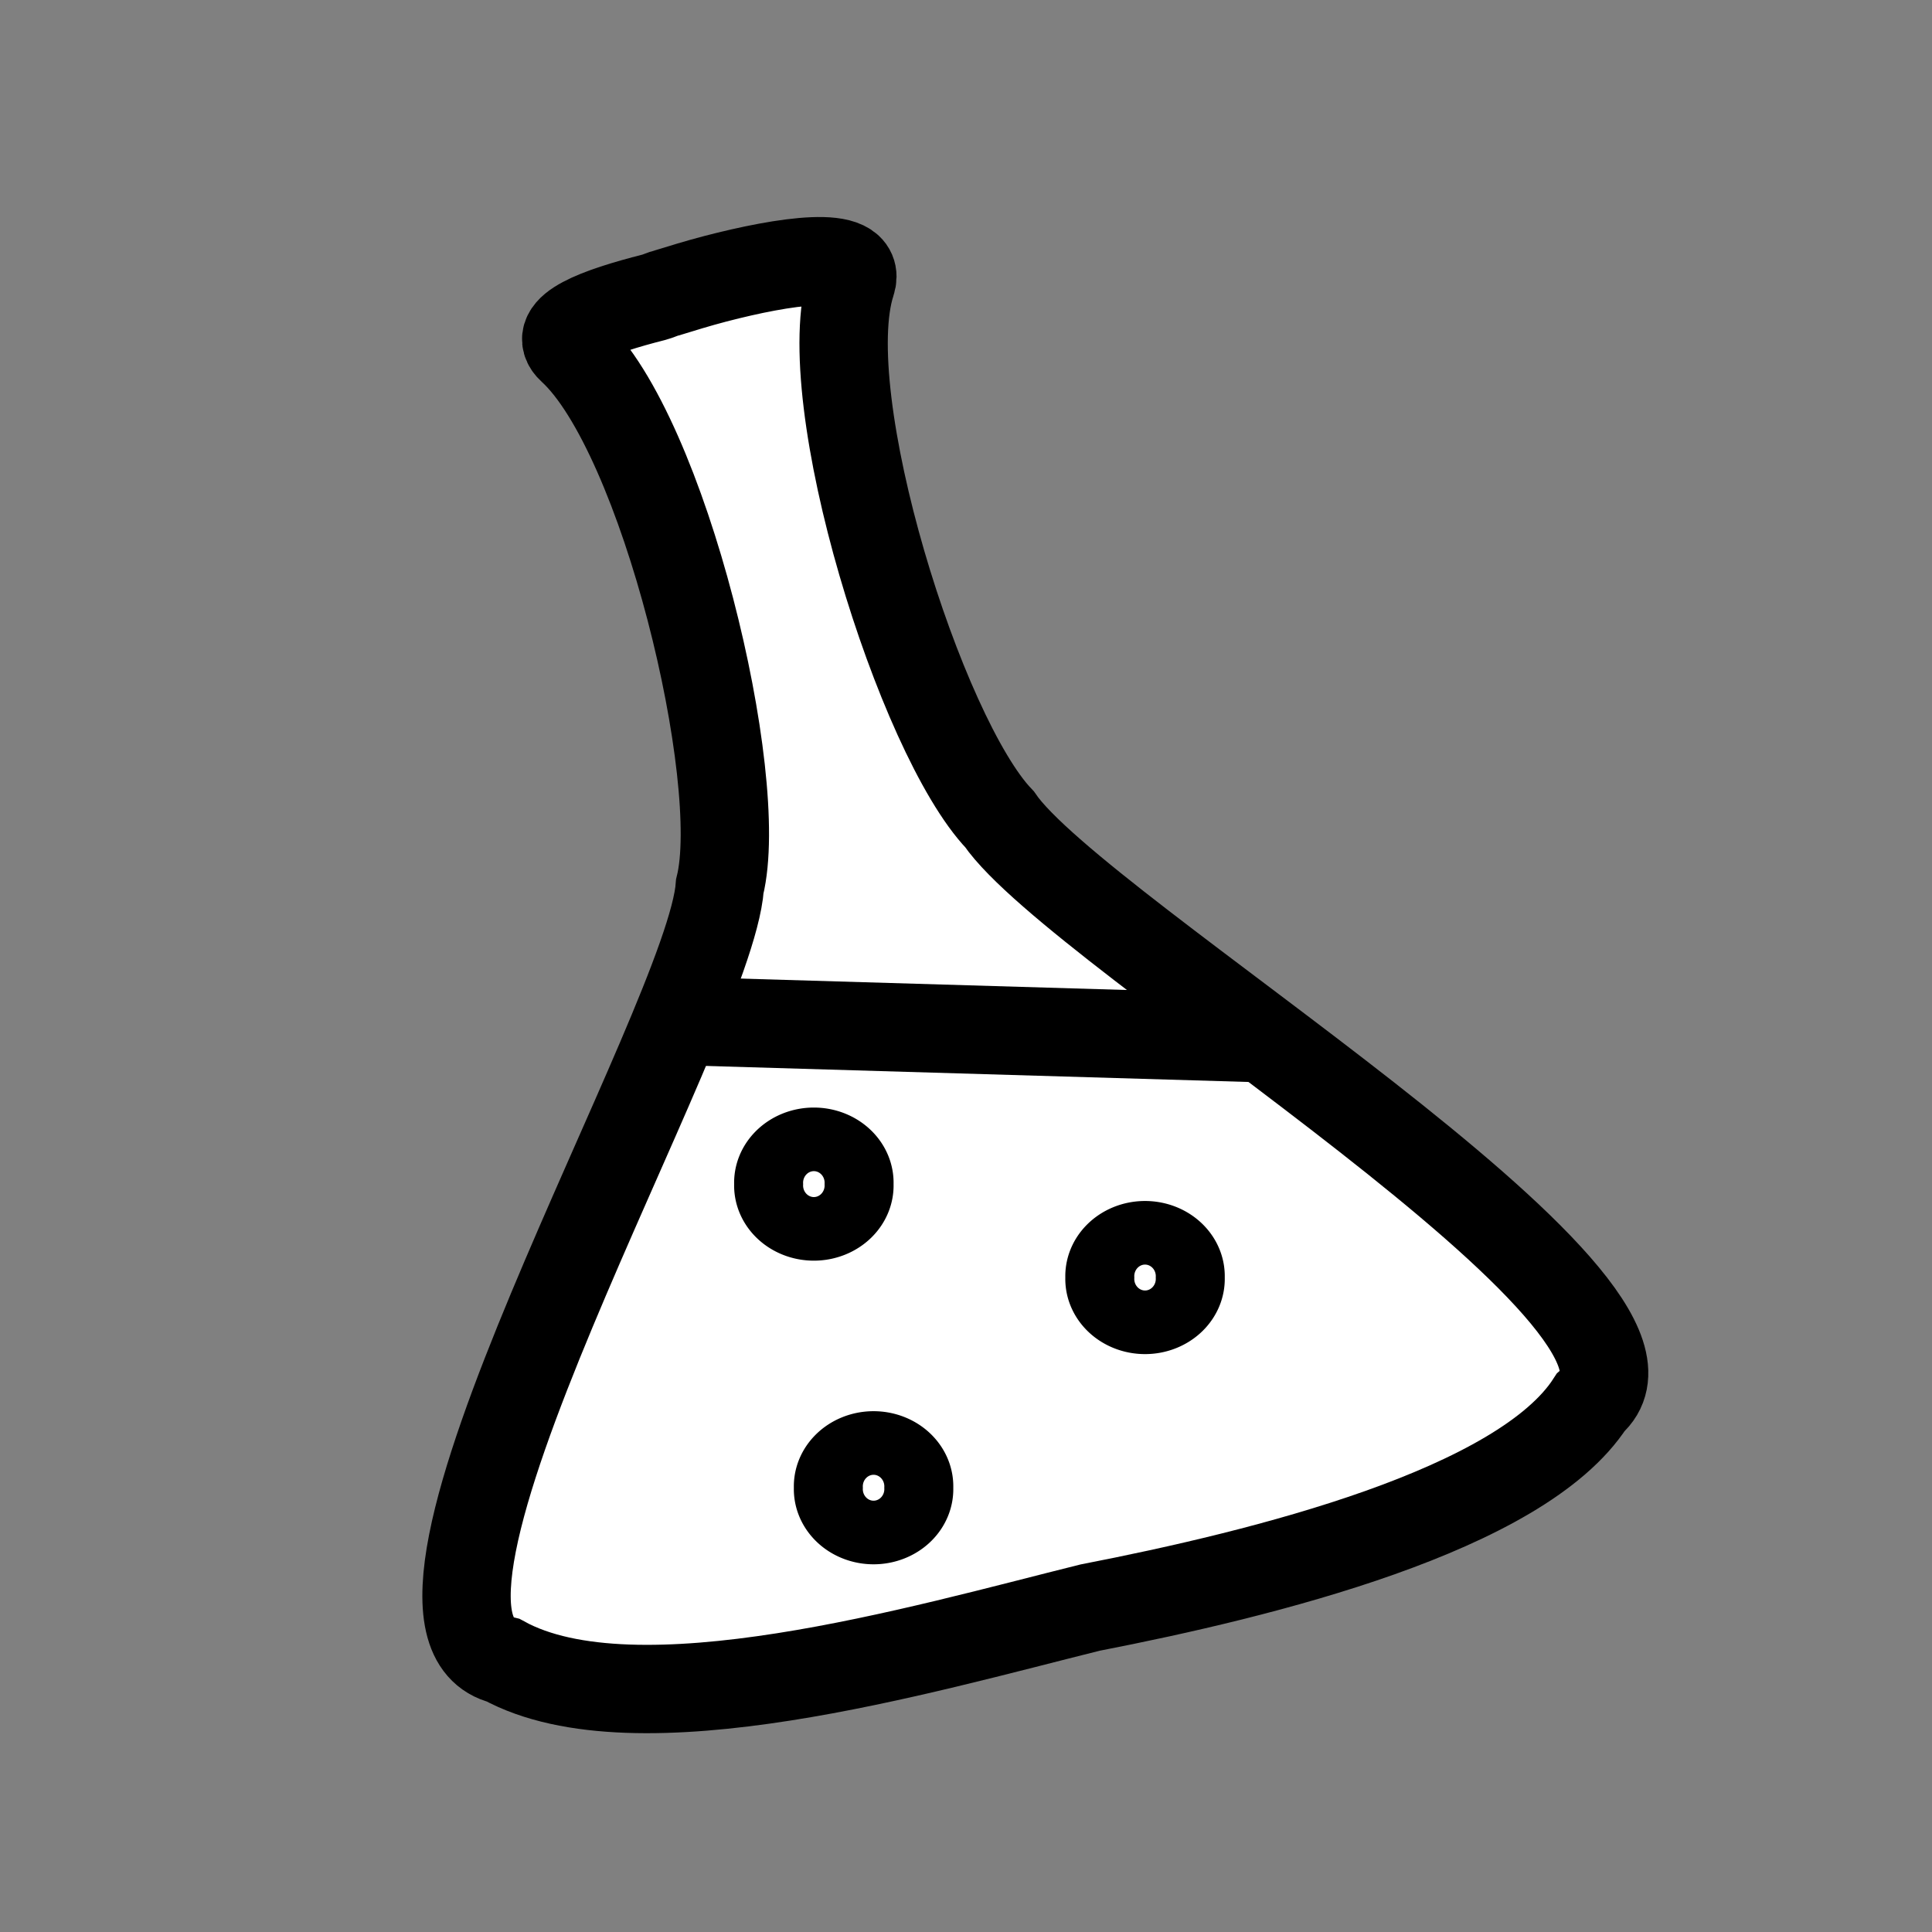 <?xml version="1.0" encoding="UTF-8" standalone="no"?>
<!-- Generator: Adobe Illustrator 12.0.1, SVG Export Plug-In . SVG Version: 6.00 Build 51448)  -->

<svg
   xmlns:dc="http://purl.org/dc/elements/1.1/"
   xmlns:cc="http://creativecommons.org/ns#"
   xmlns:rdf="http://www.w3.org/1999/02/22-rdf-syntax-ns#"
   xmlns:svg="http://www.w3.org/2000/svg"
   xmlns="http://www.w3.org/2000/svg"
   xmlns:sodipodi="http://sodipodi.sourceforge.net/DTD/sodipodi-0.dtd"
   xmlns:inkscape="http://www.inkscape.org/namespaces/inkscape"
   version="1.0"
   width="55"
   height="55"
   viewBox="0 0 55 55"
   id="svg120"
   xml:space="preserve"
   sodipodi:version="0.32"
   inkscape:version="0.46+devel"
   sodipodi:docname="experiment.svg"
   inkscape:output_extension="org.inkscape.output.svg.inkscape"><rect x="0" y="0" width="55" height="55" fill="#808080" stroke="none"/><sodipodi:namedview
     pagecolor="#ffffff"
     bordercolor="#666666"
     borderopacity="1"
     objecttolerance="10"
     gridtolerance="10"
     guidetolerance="10"
     inkscape:pageopacity="0"
     inkscape:pageshadow="2"
     inkscape:window-width="1280"
     inkscape:window-height="950"
     id="namedview23"
     showgrid="false"
     inkscape:zoom="12.709091"
     inkscape:cx="27.5"
     inkscape:cy="27.5"
     inkscape:window-x="0"
     inkscape:window-y="25"
     inkscape:current-layer="svg120" /><defs
     id="defs133"><inkscape:perspective
   sodipodi:type="inkscape:persp3d"
   inkscape:vp_x="0 : 27.5 : 1"
   inkscape:vp_y="0 : 1000 : 0"
   inkscape:vp_z="55 : 27.5 : 1"
   inkscape:persp3d-origin="27.5 : 18.333333 : 1"
   id="perspective27" />
	
	<inkscape:perspective
   id="perspective103"
   inkscape:persp3d-origin="0.5 : 0.33333333 : 1"
   inkscape:vp_z="1 : 0.5 : 1"
   inkscape:vp_y="0 : 1000 : 0"
   inkscape:vp_x="0 : 0.5 : 1"
   sodipodi:type="inkscape:persp3d" /><inkscape:perspective
   id="perspective867"
   inkscape:persp3d-origin="0.5 : 0.33333333 : 1"
   inkscape:vp_z="1 : 0.5 : 1"
   inkscape:vp_y="0 : 1000 : 0"
   inkscape:vp_x="0 : 0.5 : 1"
   sodipodi:type="inkscape:persp3d" /><inkscape:perspective
   id="perspective896"
   inkscape:persp3d-origin="0.5 : 0.33333333 : 1"
   inkscape:vp_z="1 : 0.5 : 1"
   inkscape:vp_y="0 : 1000 : 0"
   inkscape:vp_x="0 : 0.5 : 1"
   sodipodi:type="inkscape:persp3d" /><inkscape:perspective
   id="perspective896-6"
   inkscape:persp3d-origin="0.5 : 0.33333333 : 1"
   inkscape:vp_z="1 : 0.5 : 1"
   inkscape:vp_y="0 : 1000 : 0"
   inkscape:vp_x="0 : 0.5 : 1"
   sodipodi:type="inkscape:persp3d" /></defs><path
     style="fill:#ffffff;fill-opacity:1;stroke:#000000;stroke-width:2.515;stroke-miterlimit:3.4;stroke-opacity:1;stroke-dasharray:none"
     d="M 20.365,7.936 C 19.859,8.068 19.415,8.207 18.997,8.335 18.859,8.367 18.745,8.43 18.61,8.464 17.021,8.868 15.644,9.371 16.275,9.946 18.904,12.346 21.246,22.174 20.492,25.228 20.216,29.097 10.057,46.222 14.328,47.265 18.114,49.34 26.246,46.953 31.032,45.765 36.012,44.797 43.306,42.989 45.28,39.928 48.491,37.129 30.701,26.599 28.453,23.322 26.207,20.971 23.17,11.307 24.236,8.04 24.548,7.084 22.315,7.429 20.365,7.936 z"
     id="path857"
     sodipodi:nodetypes="cssscccccsc" /><path
     style="stroke:#000000;stroke-width:2.515;stroke-miterlimit:3.4;stroke-opacity:1;stroke-dasharray:none"
     d="m 19.213,29.061 16.073,0.475 0,-0.095"
     id="path882" /><path
     sodipodi:type="arc"
     style="fill:none;stroke:#000000;stroke-width:1.5;stroke-linecap:round;stroke-linejoin:miter;stroke-miterlimit:3.4;stroke-opacity:1;stroke-dasharray:none;stroke-dashoffset:0"
     id="path884"
     sodipodi:cx="25.926323"
     sodipodi:cy="34.778255"
     sodipodi:rx="0.98354793"
     sodipodi:ry="1.0228899"
     d="m 26.91,34.778 a 0.984,1.023 0 1 1 -1.967,0 0.984,1.023 0 1 1 1.967,0 z"
     transform="matrix(1.309,0,0,1.207,-10.769,-8.268)" /><path
     transform="matrix(1.309,0,0,1.207,-1.341,-5.608)"
     sodipodi:type="arc"
     style="fill:none;stroke:#000000;stroke-width:1.5;stroke-linecap:round;stroke-linejoin:miter;stroke-miterlimit:3.4;stroke-opacity:1;stroke-dasharray:none;stroke-dashoffset:0"
     id="path884-3"
     sodipodi:cx="25.926323"
     sodipodi:cy="34.778255"
     sodipodi:rx="0.98354793"
     sodipodi:ry="1.0228899"
     d="m 26.91,34.778 a 0.984,1.023 0 1 1 -1.967,0 0.984,1.023 0 1 1 1.967,0 z" /><path
     transform="matrix(1.309,0,0,1.207,-9.069,0.376)"
     sodipodi:type="arc"
     style="fill:none;stroke:#000000;stroke-width:1.5;stroke-linecap:round;stroke-linejoin:miter;stroke-miterlimit:3.4;stroke-opacity:1;stroke-dasharray:none;stroke-dashoffset:0"
     id="path884-8"
     sodipodi:cx="25.926323"
     sodipodi:cy="34.778255"
     sodipodi:rx="0.98354793"
     sodipodi:ry="1.0228899"
     d="m 26.91,34.778 a 0.984,1.023 0 1 1 -1.967,0 0.984,1.023 0 1 1 1.967,0 z" /></svg>